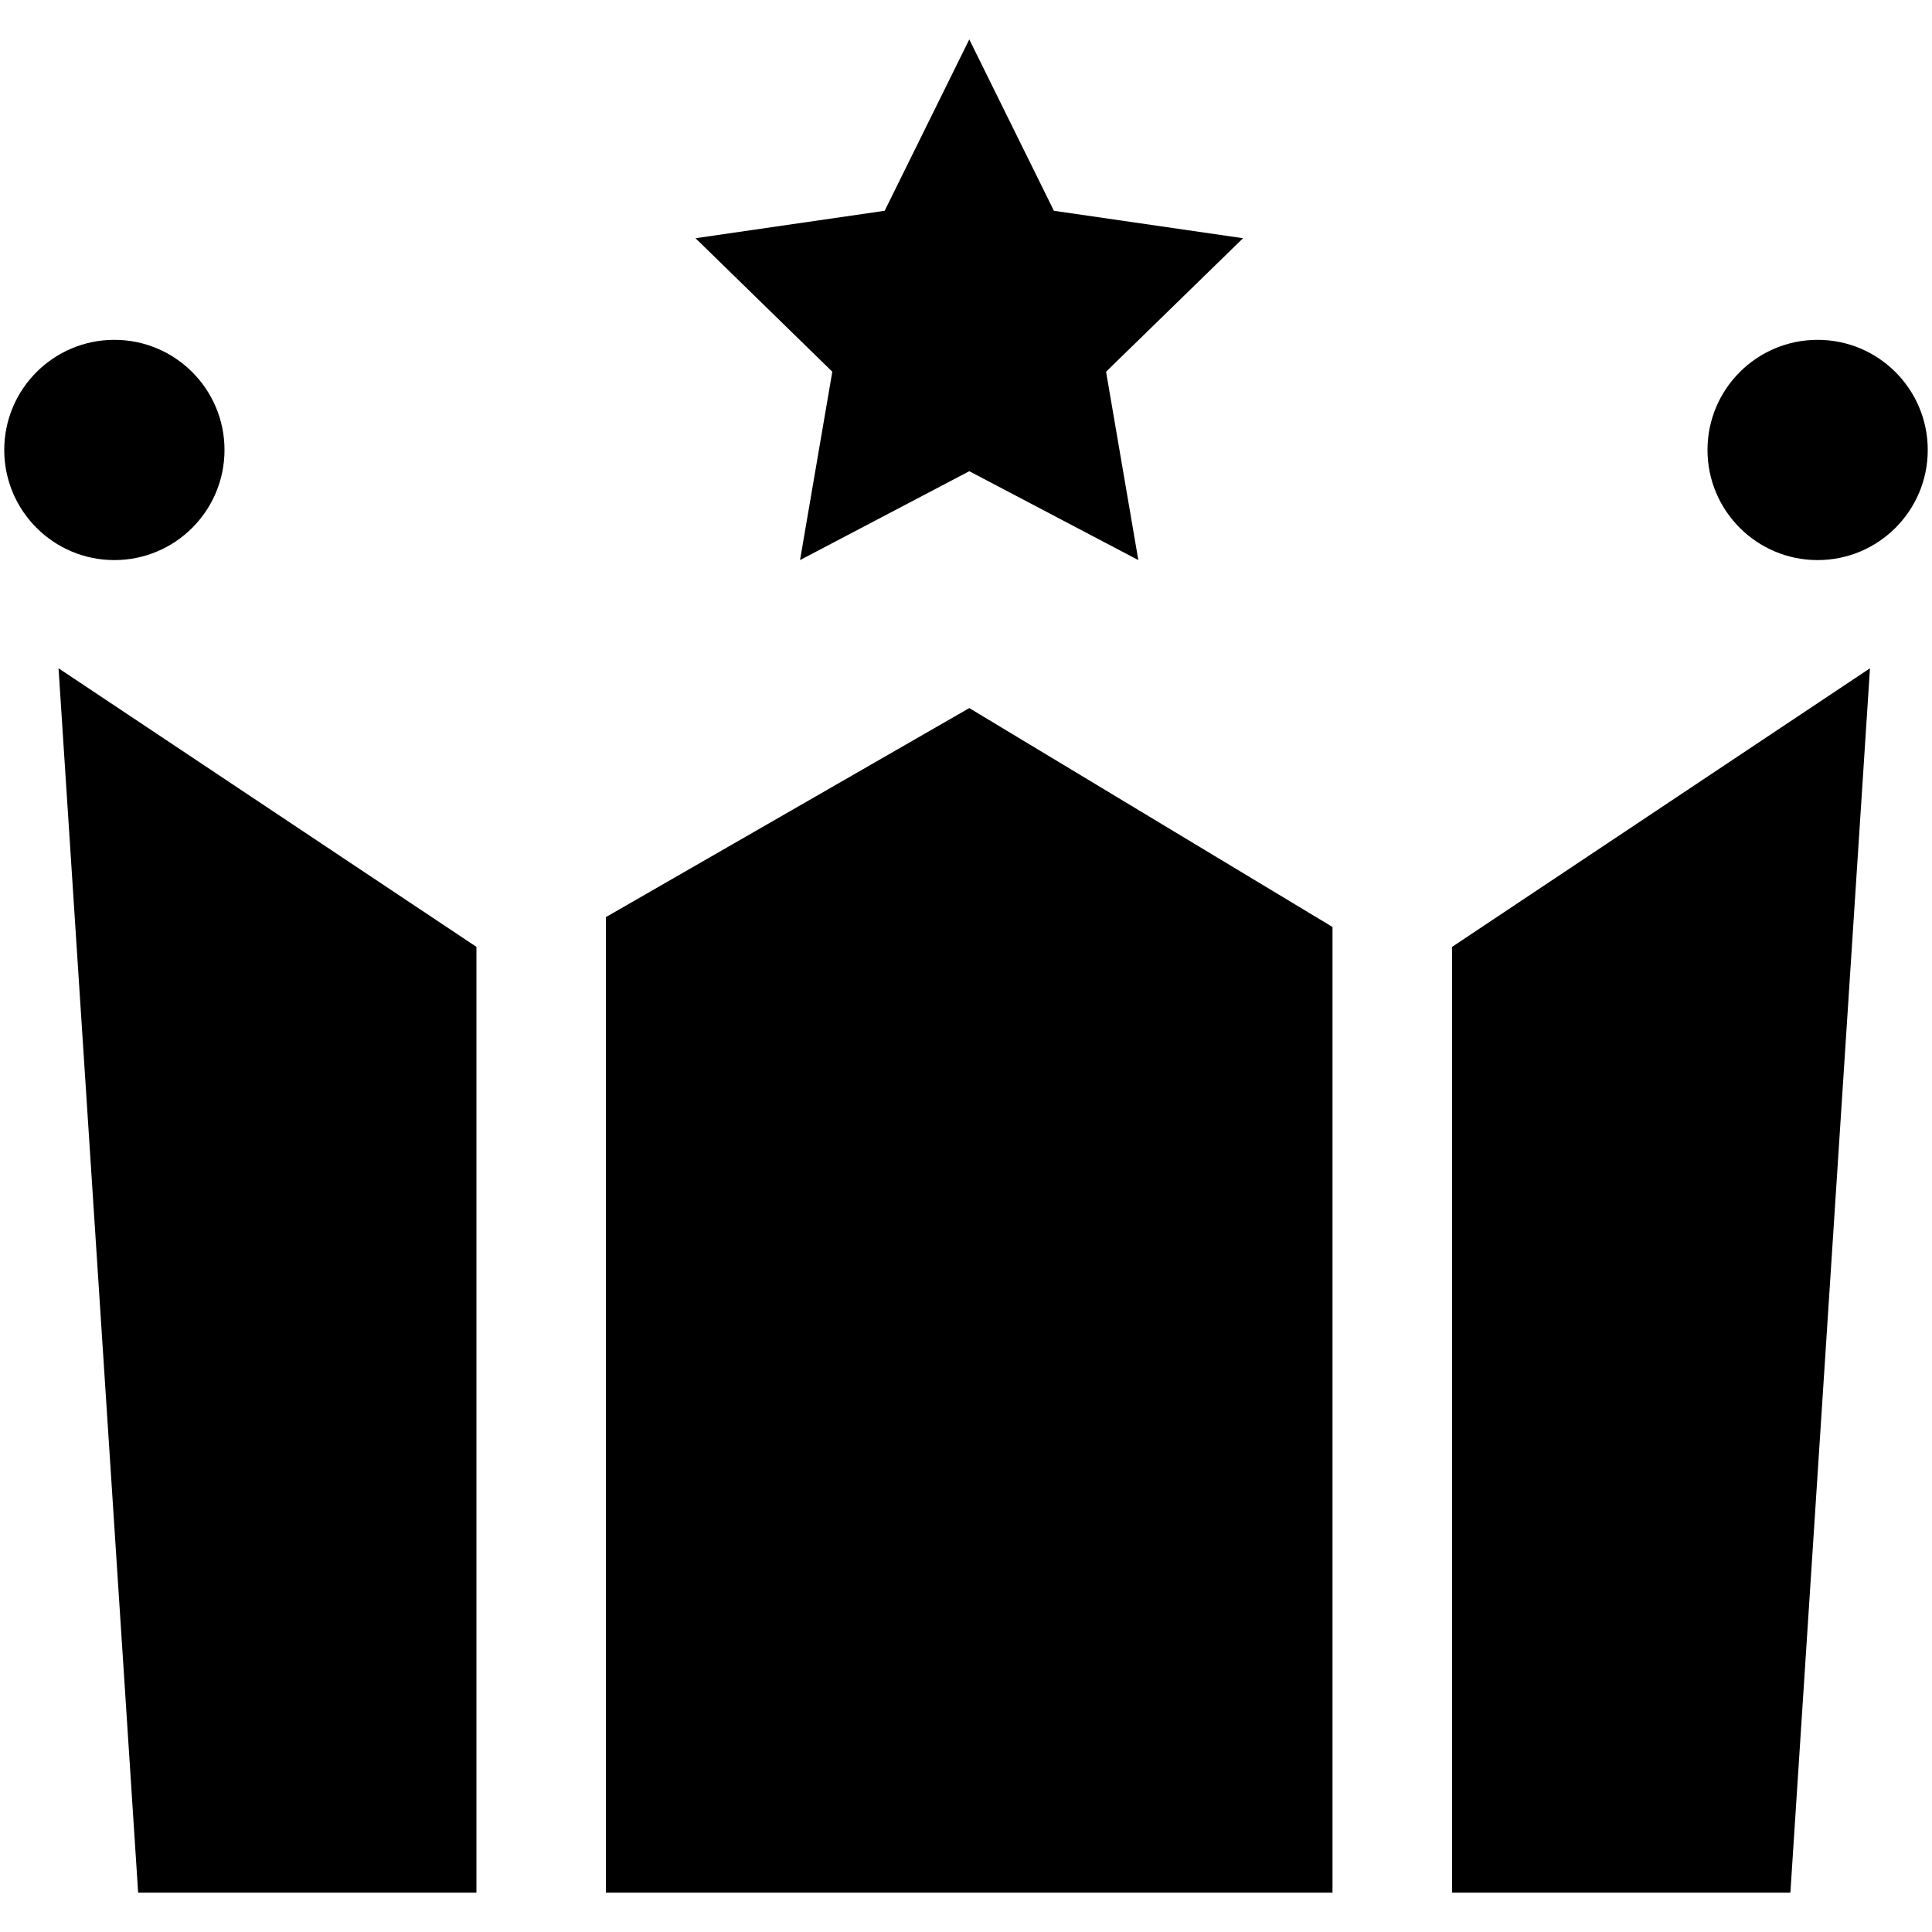 <?xml version="1.0" encoding="utf-8"?>
<!-- Generator: Adobe Illustrator 24.0.1, SVG Export Plug-In . SVG Version: 6.00 Build 0)  -->
<svg version="1.1" id="Layer_1" xmlns="http://www.w3.org/2000/svg" xmlns:xlink="http://www.w3.org/1999/xlink" x="0px" y="0px"
	 viewBox="0 0 100 100" style="enable-background:new 0 0 100 100;" xml:space="preserve">
<g>
	<polygon points="7.15,97.96 24.66,97.96 24.66,49.01 3.03,34.59 	"/>
	<polygon points="92.67,97.96 75.16,97.96 75.16,49.01 96.79,34.59 	"/>
	<polygon points="31.36,97.96 68.97,97.96 68.97,47.98 50.17,36.65 31.36,47.47 	"/>
	<polygon points="50.17,24.39 58.92,28.99 57.25,19.24 64.34,12.33 54.55,10.91 50.17,2.04 45.79,10.91 36,12.33 43.08,19.24 
		41.41,28.99 	"/>
	<circle cx="5.92" cy="23.29" r="5.7"/>
	<circle cx="94.08" cy="23.29" r="5.7"/>
</g>
</svg>
